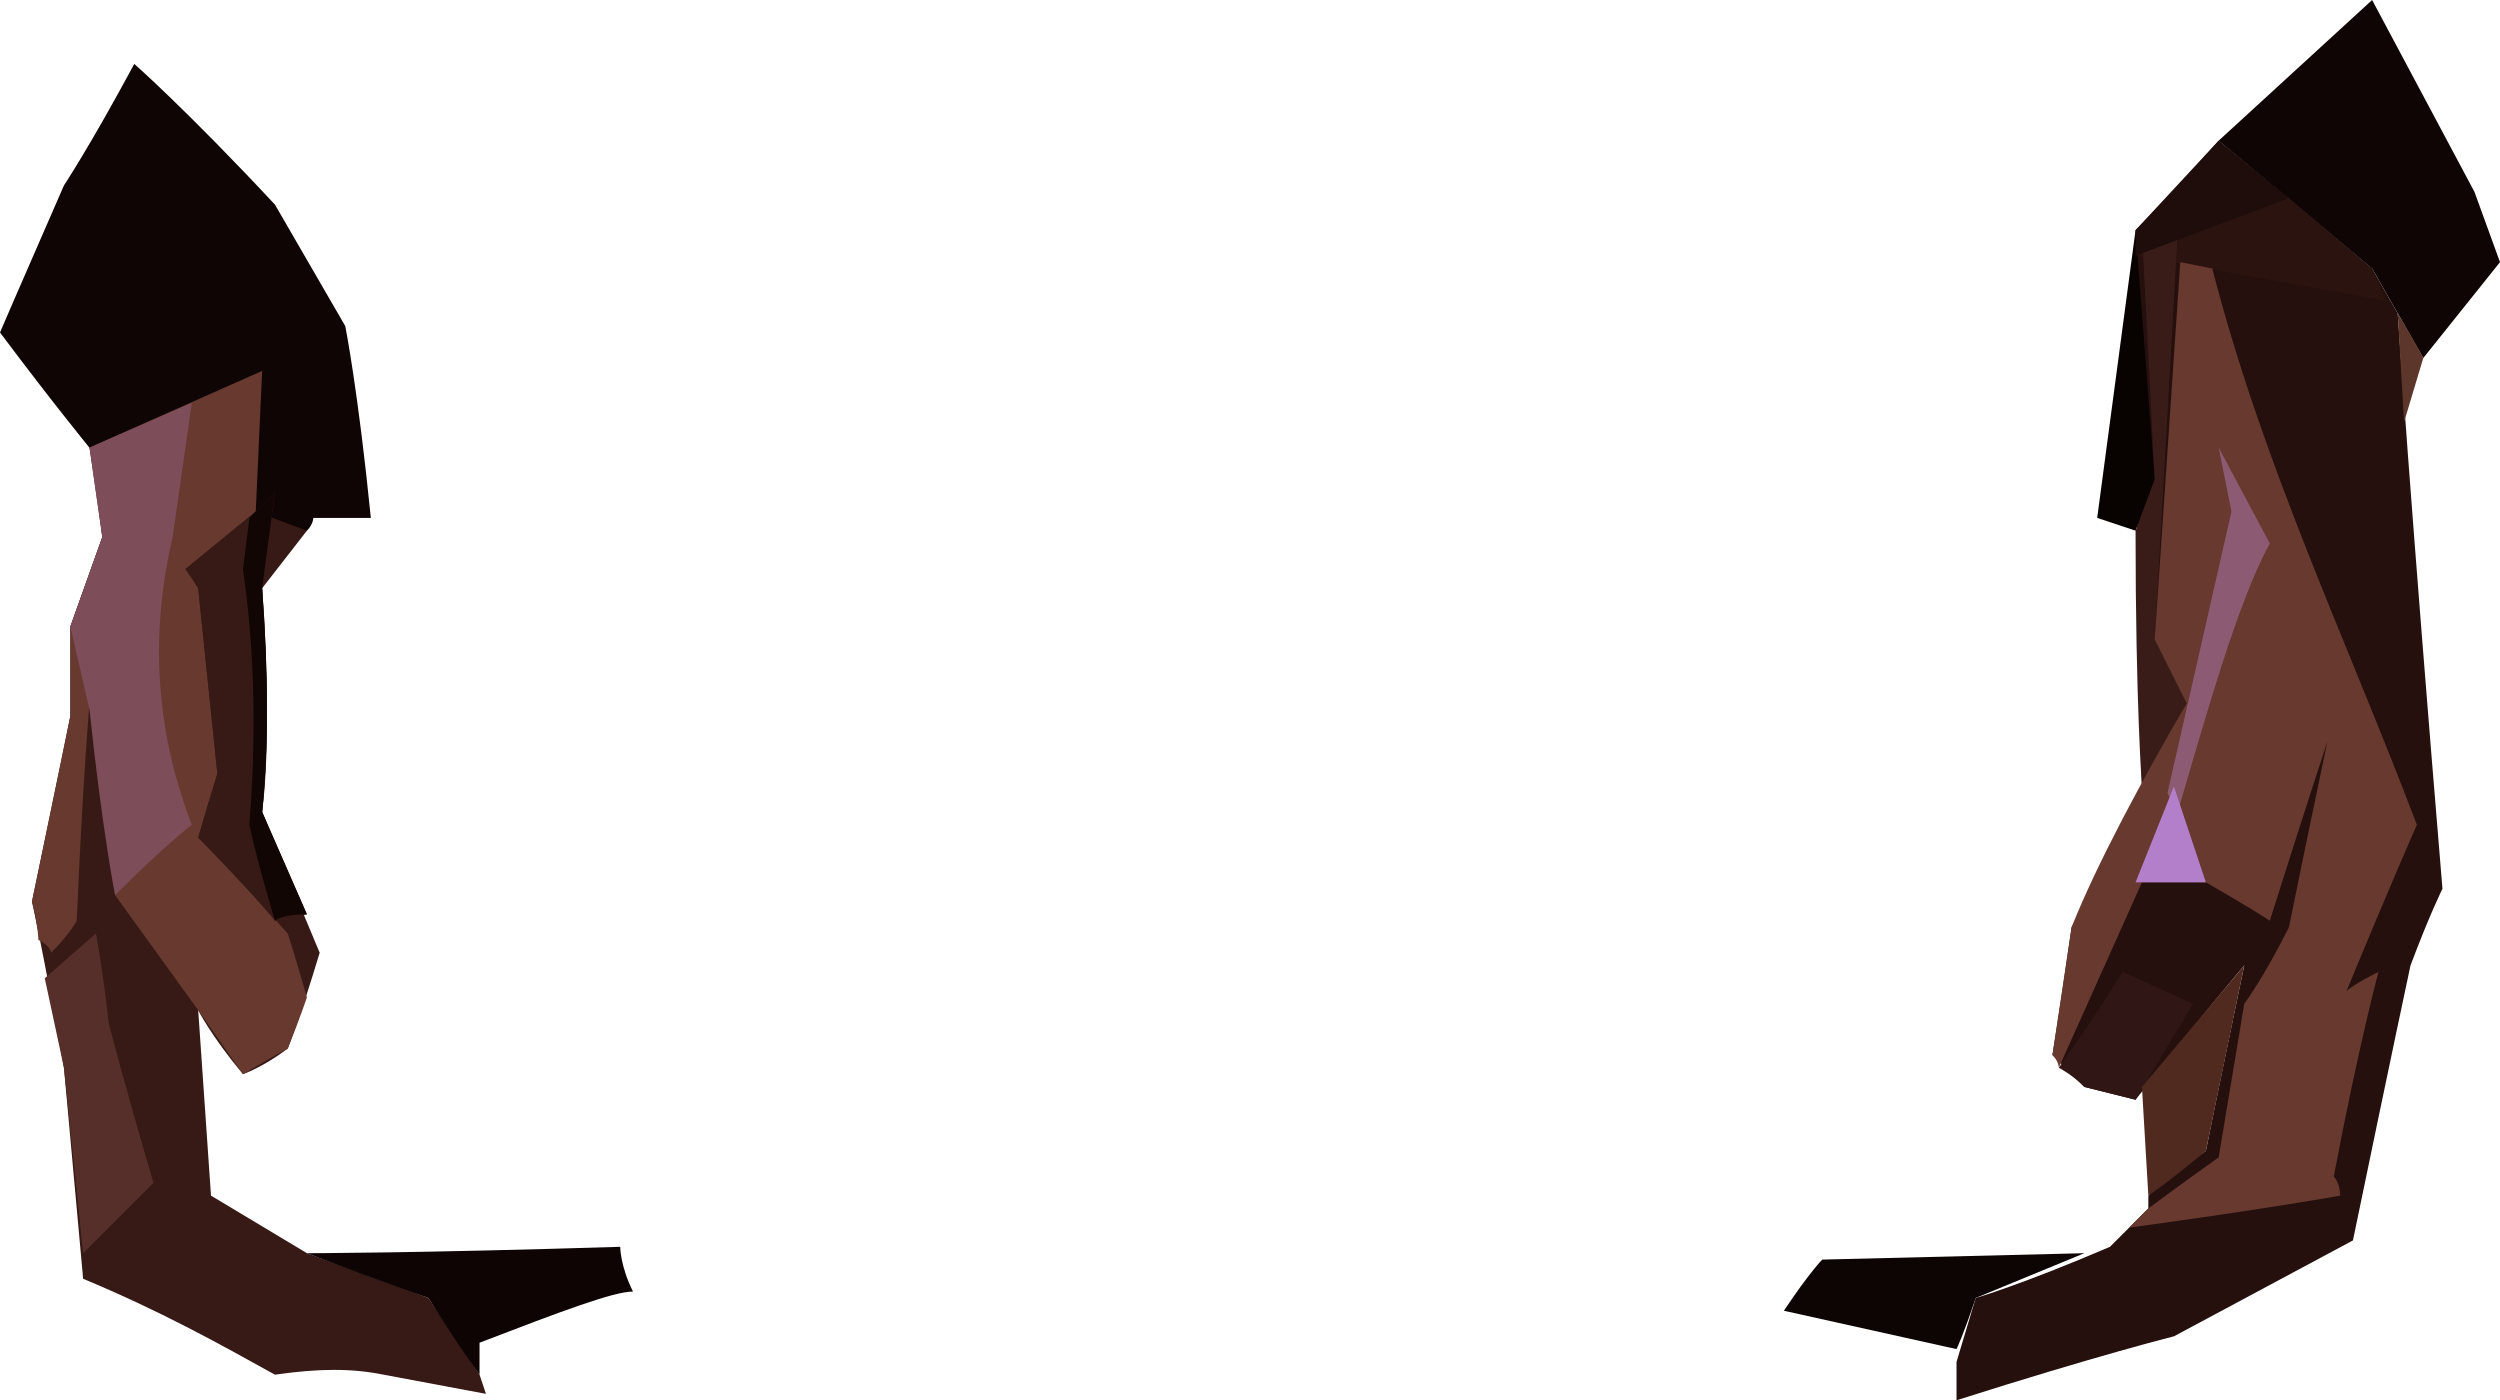 <?xml version="1.0" encoding="UTF-8" standalone="no"?>
<svg
   width="391"
   height="219"
   viewBox="0 0 391 219"
   version="1.1"
   id="svg28"
   sodipodi:docname="cb-layer-1387.svg"
   xmlns:inkscape="http://www.inkscape.org/namespaces/inkscape"
   xmlns:sodipodi="http://sodipodi.sourceforge.net/DTD/sodipodi-0.dtd"
   xmlns="http://www.w3.org/2000/svg"
   xmlns:svg="http://www.w3.org/2000/svg">
  <sodipodi:namedview
     id="namedview30"
     pagecolor="#ffffff"
     bordercolor="#666666"
     borderopacity="1.0"
     inkscape:pageshadow="2"
     inkscape:pageopacity="0.0"
     inkscape:pagecheckerboard="0" />
  <defs
     id="defs2" />
  <g
     transform="translate(0,-1)"
     id="id-77476">
    <g
       transform="translate(0,11)"
       id="id-77477">
      <path
         d="m 75,205 1,3 -16,-3 c -5,-1 -10,-1 -17,0 -9,-5 -18,-10 -30,-15 -2,-22 -3,-33 -3,-33 -3,-17 -5,-26 -5,-26 4,-19 6,-29 6,-29 0,-9 0,-14 0,-14 L 16,74 C 15,65 14,60 14,60 10,55 9,53 9,53 26,45 34,41 34,41 c 5,5 7,7 7,7 5,17 7,25 7,25 l -7,9 c 1,16 1,27 0,35 6,15 9,22 9,22 -3,10 -5,15 -5,15 -4,3 -7,4 -7,4 -5,-6 -7,-10 -7,-10 l 2,29 15,9 19,7 z"
         fill="#371a16"
         id="id-77478" />
      <path
         d="M 21,0 C 14,13 10,19 10,19 3,35 0,42 0,42 c 9,12 14,18 14,18 23,9 34,13 34,13 1,-1 1,-2 1,-2 6,0 9,0 9,0 C 56,51 54,41 54,41 L 43,22 C 29,7 21,0 21,0 Z"
         fill="#0f0505"
         id="id-77479" />
      <path
         d="m 99,192 c -2,-4 -2,-7 -2,-7 -32,1 -49,1 -49,1 13,5 19,7 19,7 5,8 8,12 8,12 v -5 c 13,-5 21,-8 24,-8 z"
         fill="#0e0404"
         id="id-77480" />
      <path
         d="m 13,186 c 7,-7 11,-11 11,-11 -5,-17 -7,-25 -7,-25 -1,-9 -2,-14 -2,-14 l -8,7 3,14 c 2,19 3,29 3,29 z"
         fill="#572f2a"
         id="id-77481" />
      <path
         d="m 6,137 c 2,1 2,2 2,2 3,-3 4,-5 4,-5 1,-23 2,-34 2,-34 l 4,30 13,18 7,10 c 5,-3 7,-4 7,-4 2,-5 3,-8 3,-8 -2,-7 -3,-10 -3,-10 -9,-10 -14,-15 -14,-15 2,-7 3,-10 3,-10 C 32,92 31,82 31,82 30,80 29,79 29,79 l 11,-9 1,-22 -27,12 2,14 -5,14 v 14 l -6,29 c 1,4 1,6 1,6 z"
         fill="#67392f"
         id="id-77482" />
      <path
         d="m 18,130 c 8,-8 12,-11 12,-11 -5,-13 -7,-28 -3,-45 l 3,-21 -16,7 2,14 -5,14 3,13 c 2,19 4,29 4,29 z"
         fill="#7d4d5a"
         id="id-77483" />
      <path
         d="m 43,134 5,-1 -7,-16 c 1,-10 1,-21 0,-35 l 2,-15 -3,3 -11,9 2,3 3,29 -3,10 c 8,8 12,13 12,13 z"
         fill="#371a16"
         id="id-77484" />
      <path
         d="m 48,133 c -4,0 -5,1 -5,1 -3,-10 -4,-15 -4,-15 1,-13 1,-26 -1,-40 l 1,-8 4,-4 -2,15 c 1,13 1,25 0,35 z"
         fill="#120604"
         id="id-77485" />
    </g>
    <g
       transform="translate(279,1)"
       id="id-77486">
      <polygon
         points="92,42 100,56 112,41 108,30 92,0 68,22 "
         fill="#0f0505"
         id="id-77487" />
      <path
         d="m 68,22 c -8,9 -13,14 -13,14 0,58 1,87 1,87 -4,8 -6,12 -6,12 -3,7 -5,10 -5,10 -2,14 -3,20 -3,20 l 5,5 8,2 c 11,-14 17,-21 17,-21 -4,19 -6,29 -6,29 -6,4 -9,7 -9,7 0,1 0,2 0,2 -4,4 -6,6 -6,6 -14,6 -21,8 -21,8 l -3,10 c 0,4 0,6 0,6 22,-7 34,-10 34,-10 l 28,-15 c 6,-29 9,-43 9,-43 3,-8 5,-12 5,-12 C 98,79 96,49 96,49 l -4,-7 z"
         fill="#25100e"
         id="id-77488" />
      <polygon
         points="92,42 79,31 55,40 94,47 "
         fill="#2b1310"
         id="id-77489" />
      <path
         d="m 55,83 -6,-2 c 4,-30 6,-45 6,-45 l 3,39 z"
         fill="#080201"
         id="id-77490" />
      <path
         d="m 56,123 c 5,-9 7,-13 7,-13 -3,-7 -5,-10 -5,-10 l 4,-71 -6,7 2,39 -3,8 c 0,27 1,40 1,40 z"
         fill="#391c18"
         id="id-77491" />
      <polygon
         points="68,22 55,36 55,40 79,31 "
         fill="#1e0d0b"
         id="id-77492" />
      <path
         d="m 43,167 13,-29 c 7,0 10,0 10,0 7,4 10,6 10,6 6,-19 9,-28 9,-28 -4,19 -6,29 -6,29 -4,8 -7,12 -7,12 l -4,24 c -7,5 -11,8 -11,8 -2,2 -3,3 -3,3 22,-3 33,-5 33,-5 0,-2 -1,-3 -1,-3 4,-21 7,-32 7,-32 -4,2 -5,3 -5,3 7,-17 11,-26 11,-26 C 88,100 75,73 67,42 l -5,-1 -4,59 5,10 c -7,12 -14,25 -18,35 l -3,20 c 1,1 1,2 1,2 z"
         fill="#67392f"
         id="id-77493" />
      <path
         d="m 43,167 c 7,-10 10,-15 10,-15 l 11,5 -9,15 -8,-2 c -2,-2 -4,-3 -4,-3 z"
         fill="#301614"
         id="id-77494" />
      <path
         d="M 27,211 C 9,207 0,205 0,205 c 4,-6 6,-8 6,-8 l 41,-1 -17,7 c -2,6 -3,8 -3,8 z"
         fill="#0d0503"
         id="id-77495" />
      <path
         d="m 57,187 -1,-17 16,-19 -6,29 c -6,5 -9,7 -9,7 z"
         fill="#50291f"
         id="id-77496" />
      <path
         d="M 100,56 97,66 96,49 c 3,5 4,7 4,7 z"
         fill="#5c362a"
         id="id-77497" />
      <path
         d="m 68,70 8,15 c -5,9 -10,27 -15,44 0,-3 -1,-5 -1,-5 L 70,80 Z"
         fill="#8c5b73"
         id="id-77498" />
      <path
         d="m 55,138 h 11 l -5,-15 c -4,10 -6,15 -6,15 z"
         fill="#b37fca"
         id="id-77499" />
    </g>
  </g>
</svg>
